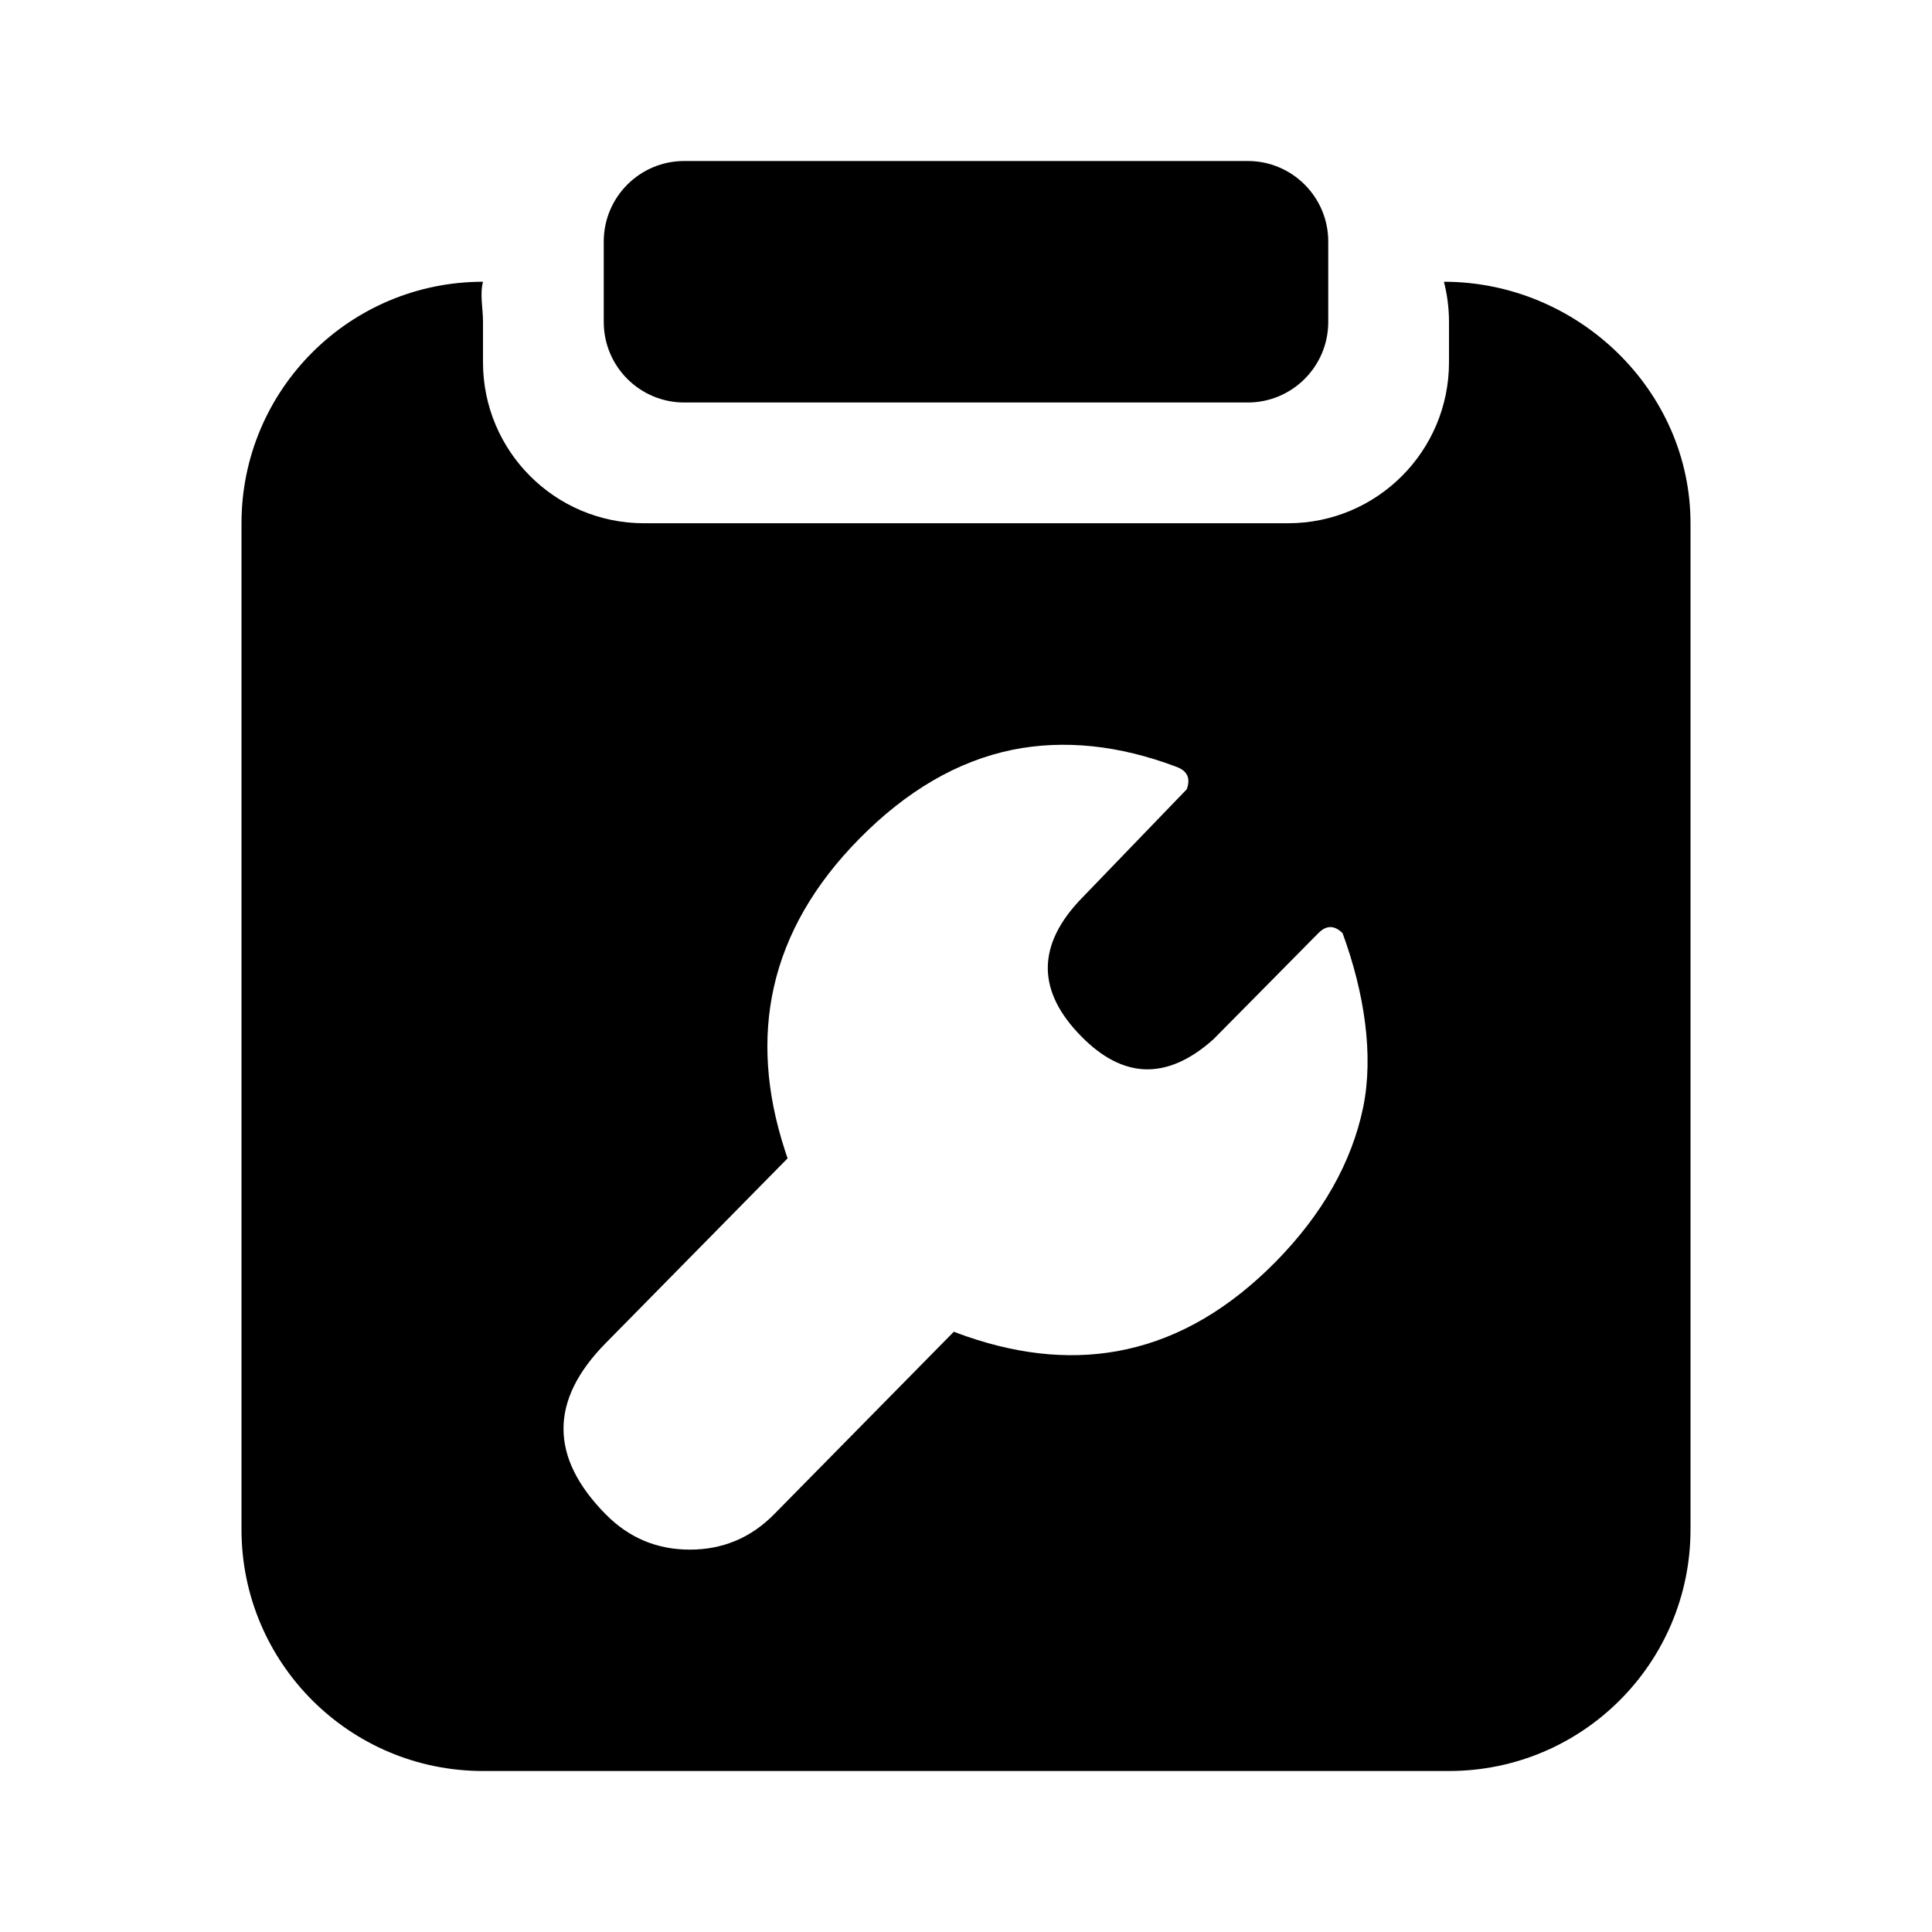 <svg width="24" height="24" viewBox="0 0 24 24" xmlns="http://www.w3.org/2000/svg" xmlns:xlink="http://www.w3.org/1999/xlink">
	<g clip-path="url(#clip131_1890)">
		<path id="矢量 166" d="M15.5 2L8.5 2C7.948 2 7.5 2.448 7.5 3L7.5 4C7.5 4.552 7.948 5 8.5 5L15.5 5C16.052 5 16.5 4.552 16.5 4L16.5 3C16.5 2.448 16.052 2 15.5 2ZM6 3.5C5.959 3.66 6 3.827 6 4L6 4.5C6 5.605 6.895 6.5 8 6.5L16 6.5C17.105 6.5 18 5.605 18 4.5L18 4C18 3.827 17.978 3.66 17.937 3.5C19.594 3.5 21 4.843 21 6.5L21 19C21 20.657 19.657 22 18 22L6 22C4.343 22 3 20.657 3 19L3 6.5C3 4.843 4.343 3.5 6 3.5ZM9.748 14.282C9.516 13.566 9.472 12.893 9.613 12.263C9.762 11.601 10.115 10.987 10.674 10.42C11.263 9.822 11.898 9.453 12.578 9.314C13.214 9.186 13.901 9.255 14.617 9.527C14.751 9.577 14.792 9.67 14.742 9.805L13.454 11.141C13.158 11.441 13.013 11.739 13.016 12.035C13.02 12.317 13.158 12.596 13.432 12.874C13.688 13.135 13.95 13.271 14.217 13.283C14.496 13.295 14.782 13.171 15.073 12.911L16.375 11.594C16.475 11.491 16.576 11.491 16.678 11.592C16.948 12.329 17.067 13.102 16.934 13.755C16.793 14.435 16.43 15.082 15.849 15.672C15.278 16.252 14.661 16.615 13.996 16.761C13.373 16.898 12.709 16.844 12.004 16.6C11.952 16.582 11.9 16.563 11.849 16.543L9.617 18.81C9.471 18.958 9.31 19.069 9.133 19.142C8.96 19.214 8.772 19.25 8.57 19.25C8.367 19.25 8.179 19.214 8.006 19.142C7.83 19.069 7.669 18.958 7.523 18.81C7.174 18.456 7 18.102 7 17.748C7 17.394 7.174 17.04 7.523 16.686L9.784 14.389C9.771 14.354 9.759 14.318 9.748 14.282Z" fill-opacity="1" fill-rule="evenodd"/>
	</g>
</svg>
